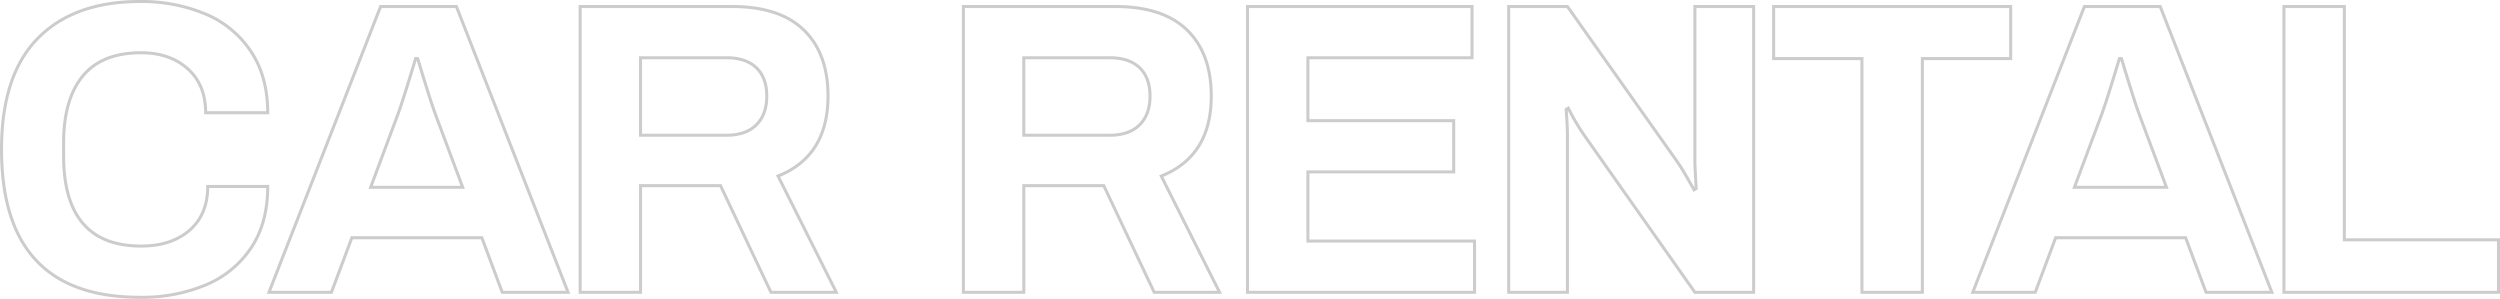 <svg xmlns="http://www.w3.org/2000/svg" width="822.094" height="98.26" viewBox="0 0 822.094 98.26"><path id="Path_1" data-name="Path 1" d="M-223.666,34.44q-45.479,0-45.479-48.63,0-24.384,11.918-36.507t33.562-12.123a54.377,54.377,0,0,1,21.438,4.041A33.387,33.387,0,0,1-187.159-46.45q5.548,8.288,5.548,20.205h-20.411q0-9.178-5.89-14.452t-15.342-5.274q-12.877,0-19.178,7.671t-6.3,22.055v4.11q0,29.726,25.479,29.726,10,0,15.959-5.205T-201.337-2h19.726q0,12.055-5.479,20.205A33.327,33.327,0,0,1-202.022,30.4,54.618,54.618,0,0,1-223.666,34.44Zm79.178-95.616h24.931L-82.844,32.8h-21.644L-111.2,14.851h-42.74L-160.652,32.8H-181.2ZM-117.5-1.724l-8.9-23.836q-1.644-4.384-5.89-18.493h-.685q-4.247,14.11-5.89,18.493l-8.9,23.836Zm38.63-59.452h49.863q15.753,0,23.7,7.74T2.635-31.724Q2.635-12-13.8-5.423L5.375,32.8H-16.132L-32.707-2.272h-26.3V32.8H-78.872ZM-30.79-18.848q6.438,0,9.863-3.425t3.425-9.452q0-6.027-3.425-9.315t-9.863-3.288H-59.009v25.479ZM47.155-61.176H97.018q15.753,0,23.7,7.74t7.945,21.712q0,19.726-16.438,26.3L131.4,32.8H109.895L93.32-2.272h-26.3V32.8H47.155ZM95.238-18.848q6.438,0,9.863-3.425t3.425-9.452q0-6.027-3.425-9.315t-9.863-3.288H67.018v25.479ZM140.58-61.176h73.835v16.849H160.443v20.685h47.945V-6.793H160.443v22.74h54.794V32.8H140.58Zm85.89,0h19.315l36.164,51.1q1.644,2.329,5.479,9.178l.685-.411L287.7-9.259V-61.176h19.315V32.8H287.7L251.4-18.711a76.468,76.468,0,0,1-5.342-9.041l-.685.411q.411,5.89.411,8.219V32.8H226.47ZM342.634-44.053H313.593V-61.176h77.945v17.123H362.5V32.8H342.634Zm73.15-17.123h24.931L477.428,32.8H455.784l-6.712-17.945h-42.74L399.62,32.8H379.072ZM442.771-1.724l-8.9-23.836q-1.644-4.384-5.89-18.493h-.685q-4.247,14.11-5.89,18.493L412.5-1.724ZM481.4-61.176h19.863V15.536h50.685V32.8H481.4Z" transform="translate(269.645 63.32)" fill="none" stroke="#000" stroke-width="1" opacity="0.202"></path></svg>